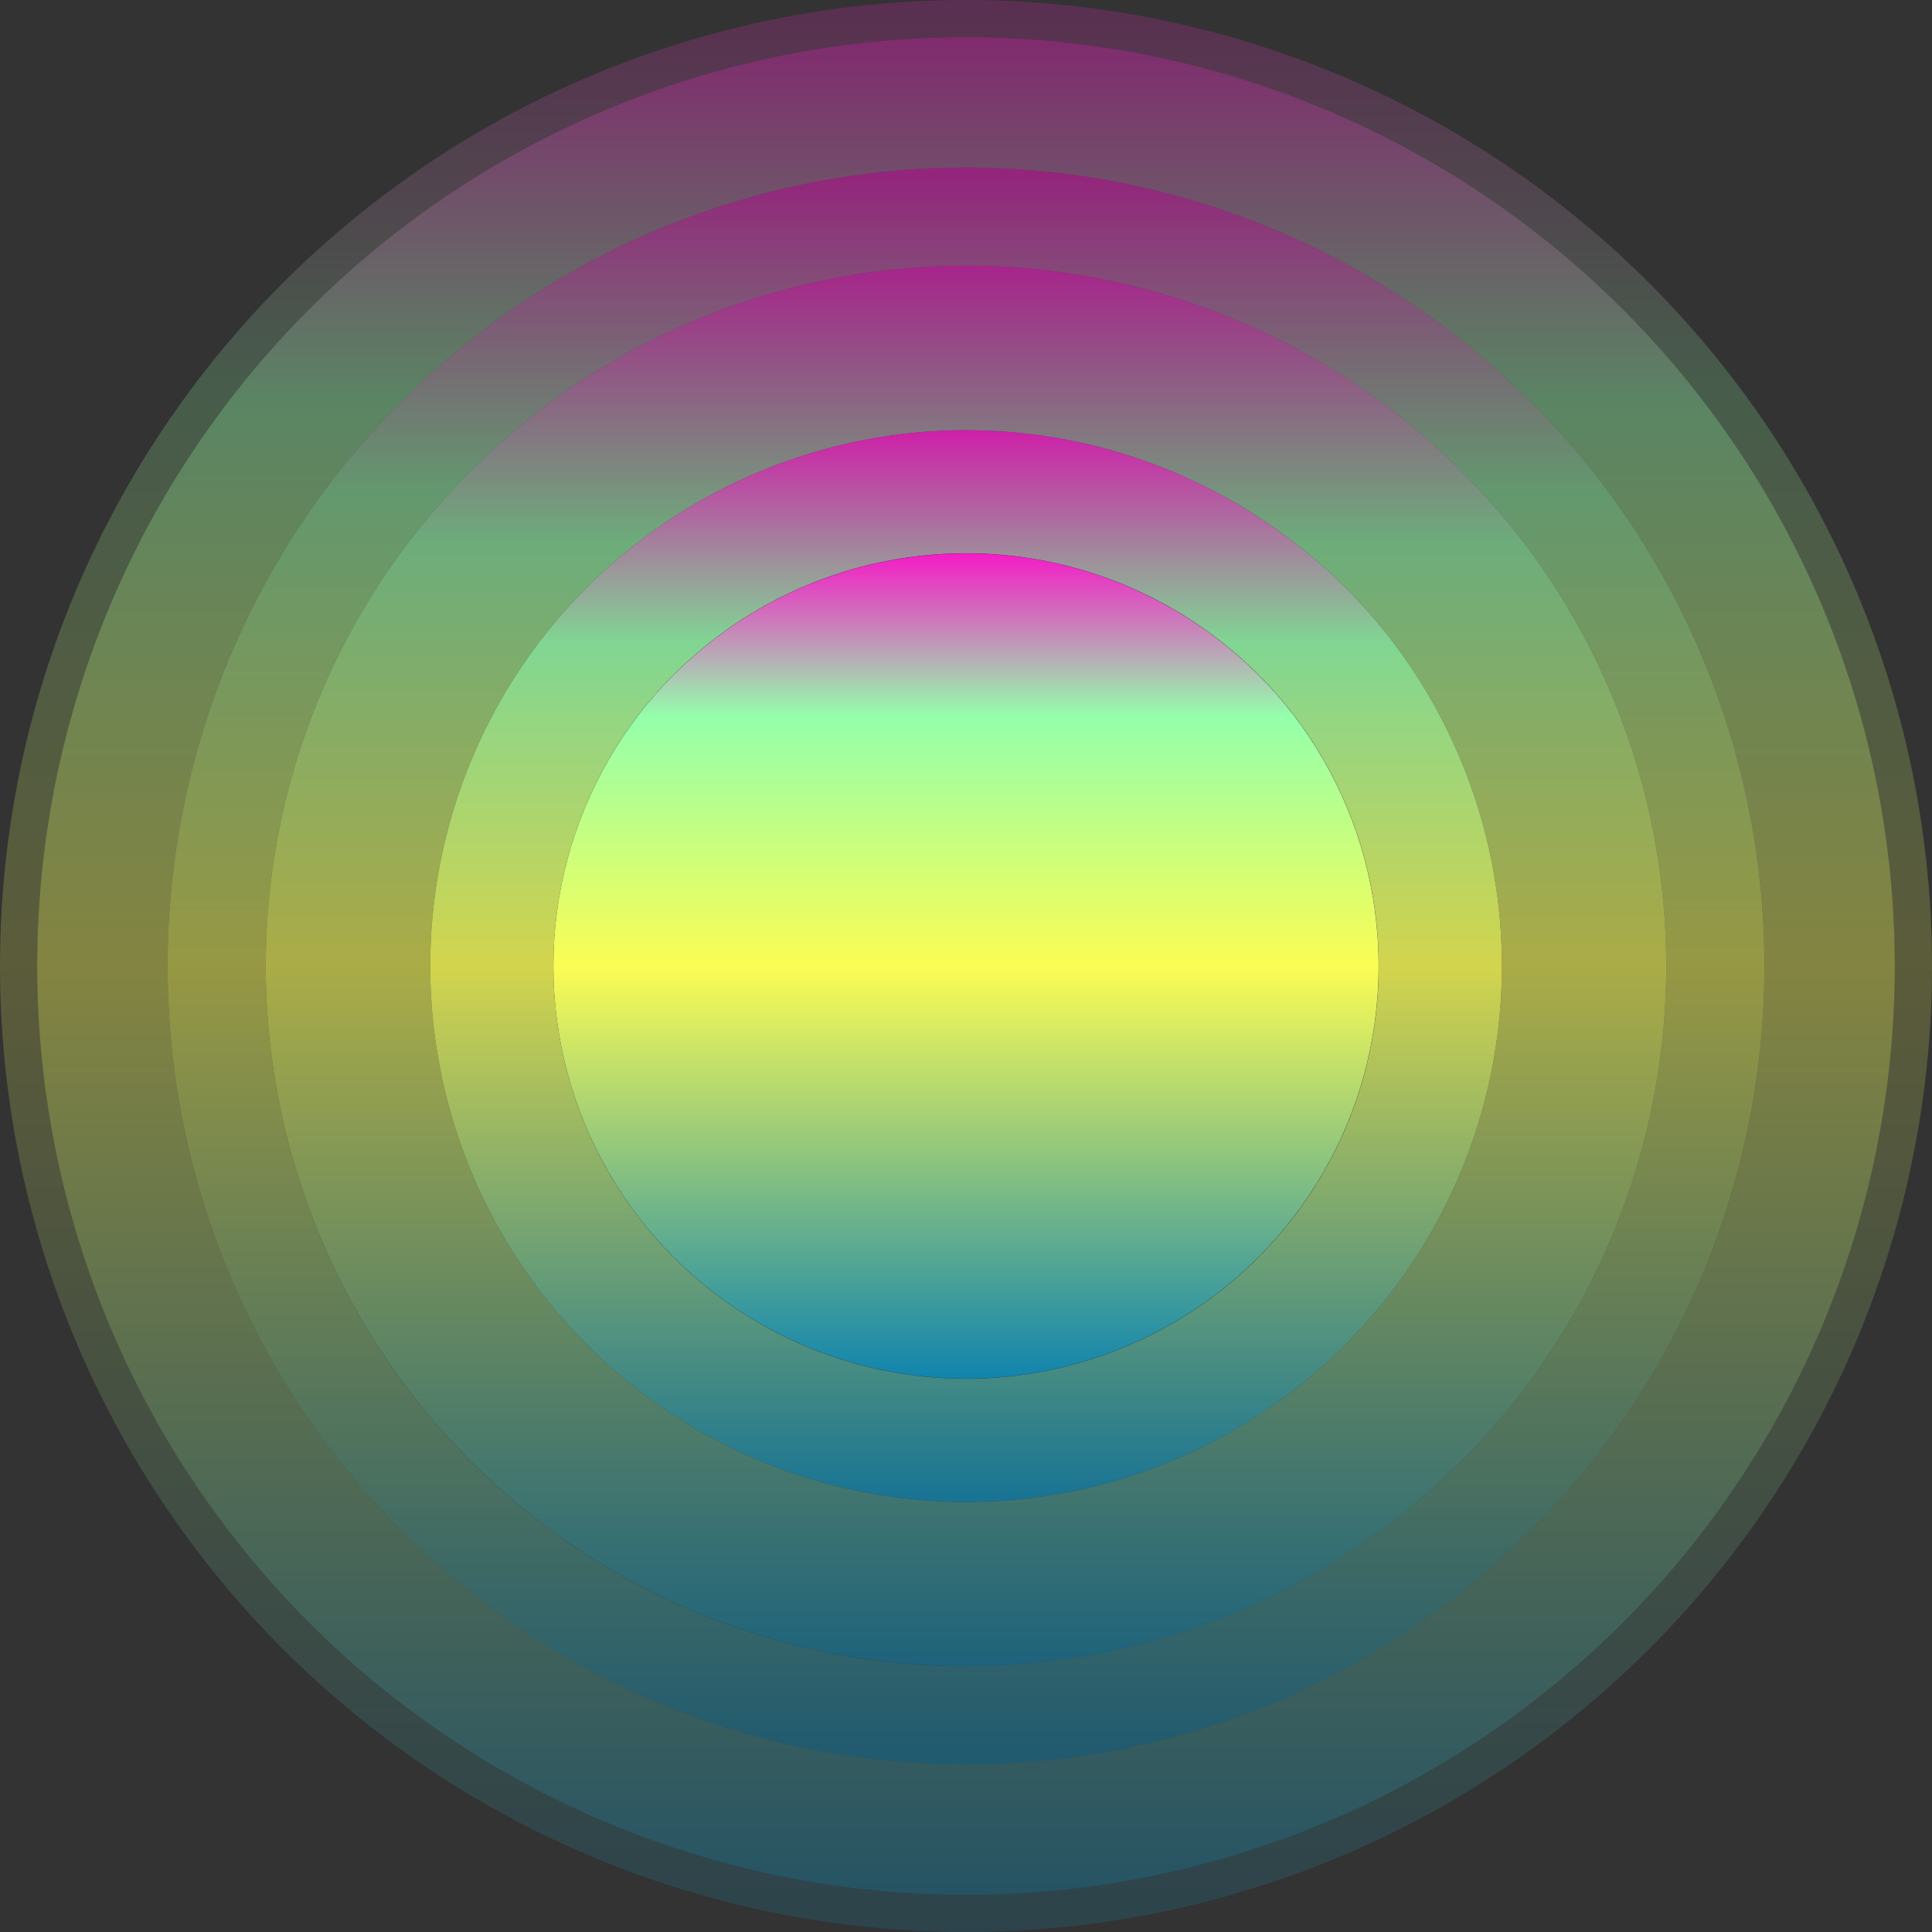 <?xml version="1.0" encoding="UTF-8" standalone="no"?>
<svg
   version="1.1"
   id="svg2"
   viewBox="0 0 16 16"
   height="16"
   width="16"
   xmlns:xlink="http://www.w3.org/1999/xlink"
   xmlns="http://www.w3.org/2000/svg"
   xmlns:svg="http://www.w3.org/2000/svg"
   xmlns:rdf="http://www.w3.org/1999/02/22-rdf-syntax-ns#"
   xmlns:cc="http://creativecommons.org/ns#"
   xmlns:dc="http://purl.org/dc/elements/1.1/">
  <rect x="0" y="0" width="16" height="16" fill="#333333" stroke="none"/>
  <defs>
   <style id="current-color-scheme" type="text/css">
   .ColorScheme-Text { color: #0abdc6; } .ColorScheme-Highlight { color:#5294e2; }
  </style>
  <linearGradient id="arrongin" x1="0%" x2="0%" y1="0%" y2="100%">
   <stop offset="0%" style="stop-color:#dd9b44; stop-opacity:1"/>
   <stop offset="100%" style="stop-color:#ad6c16; stop-opacity:1"/>
  </linearGradient>
  <linearGradient id="aurora" x1="0%" x2="0%" y1="0%" y2="100%">
   <stop offset="0%" style="stop-color:#09D4DF; stop-opacity:1"/>
   <stop offset="100%" style="stop-color:#9269F4; stop-opacity:1"/>
  </linearGradient>
  <linearGradient id="cyberneon" x1="0%" x2="0%" y1="0%" y2="100%">
    <stop offset="0" style="stop-color:#0abdc6; stop-opacity:1"/>
    <stop offset="1" style="stop-color:#ea00d9; stop-opacity:1"/>
  </linearGradient>
  <linearGradient id="fitdance" x1="0%" x2="0%" y1="0%" y2="100%">
   <stop offset="0%" style="stop-color:#1AD6AB; stop-opacity:1"/>
   <stop offset="100%" style="stop-color:#329DB6; stop-opacity:1"/>
  </linearGradient>
  <linearGradient id="oomox" x1="0%" x2="0%" y1="0%" y2="100%">
   <stop offset="0%" style="stop-color:#0abdc6; stop-opacity:1"/>
   <stop offset="100%" style="stop-color:#b800ff; stop-opacity:1"/>
  </linearGradient>
  <linearGradient id="rainblue" x1="0%" x2="0%" y1="0%" y2="100%">
   <stop offset="0%" style="stop-color:#00F260; stop-opacity:1"/>
   <stop offset="100%" style="stop-color:#0575E6; stop-opacity:1"/>
  </linearGradient>
  <linearGradient id="sunrise" x1="0%" x2="0%" y1="0%" y2="100%">
   <stop offset="0%" style="stop-color: #FF8501; stop-opacity:1"/>
   <stop offset="100%" style="stop-color: #FFCB01; stop-opacity:1"/>
  </linearGradient>
  <linearGradient id="telinkrin" x1="0%" x2="0%" y1="0%" y2="100%">
   <stop offset="0%" style="stop-color: #b2ced6; stop-opacity:1"/>
   <stop offset="100%" style="stop-color: #6da5b7; stop-opacity:1"/>
  </linearGradient>
  <linearGradient id="60spsycho" x1="0%" x2="0%" y1="0%" y2="100%">
   <stop offset="0%" style="stop-color: #df5940; stop-opacity:1"/>
   <stop offset="25%" style="stop-color: #d8d15f; stop-opacity:1"/>
   <stop offset="50%" style="stop-color: #e9882a; stop-opacity:1"/>
   <stop offset="100%" style="stop-color: #279362; stop-opacity:1"/>
  </linearGradient>
  <linearGradient id="90ssummer" x1="0%" x2="0%" y1="0%" y2="100%">
   <stop offset="0%" style="stop-color: #f618c7; stop-opacity:1"/>
   <stop offset="20%" style="stop-color: #94ffab; stop-opacity:1"/>
   <stop offset="50%" style="stop-color: #fbfd54; stop-opacity:1"/>
   <stop offset="100%" style="stop-color: #0f83ae; stop-opacity:1"/>
  </linearGradient>
 </defs>
  <path
     id="path41"
     style="display:inline;opacity:0.2;fill:url(#90ssummer);fill-opacity:1;stroke:none;stroke-width:0.308;stroke-opacity:1"
     class="ColorScheme-Text"
     d="M 8,16 A 8,8 0 0 0 16,8 8,8 0 0 0 8,0 8,8 0 0 0 0,8 8,8 0 0 0 8,16 Z M 8,15.692 A 7.692,7.692 0 0 1 0.308,8 7.692,7.692 0 0 1 8,0.308 7.692,7.692 0 0 1 15.692,8 7.692,7.692 0 0 1 8,15.692 Z" />
  <path
     id="circle42"
     style="display:inline;opacity:0.4;fill:url(#90ssummer);fill-opacity:1;stroke:none;stroke-width:0.308;stroke-opacity:1"
     class="ColorScheme-Text"
     d="M 8,15.692 A 7.692,7.692 0 0 0 15.692,8 7.692,7.692 0 0 0 8,0.308 7.692,7.692 0 0 0 0.308,8 7.692,7.692 0 0 0 8,15.692 Z M 8,14.612 A 6.612,6.612 0 0 1 1.388,8 6.612,6.612 0 0 1 8,1.388 6.612,6.612 0 0 1 14.612,8 6.612,6.612 0 0 1 8,14.612 Z" />
  <path
     id="circle43"
     style="display:inline;opacity:0.5;fill:url(#90ssummer);fill-opacity:1;stroke:none;stroke-width:0.264;stroke-opacity:1"
     class="ColorScheme-Text"
     d="M 8,14.612 A 6.612,6.612 0 0 0 14.612,8 6.612,6.612 0 0 0 8,1.388 6.612,6.612 0 0 0 1.388,8 6.612,6.612 0 0 0 8,14.612 Z m 0,-0.812 A 5.799,5.799 0 0 1 2.201,8 5.799,5.799 0 0 1 8,2.201 5.799,5.799 0 0 1 13.799,8 5.799,5.799 0 0 1 8,13.799 Z" />
  <path
     id="circle44"
     style="display:inline;opacity:0.6;fill:url(#90ssummer);fill-opacity:1;stroke:none;stroke-width:0.232;stroke-opacity:1"
     class="ColorScheme-Text"
     d="M 8,13.799 A 5.799,5.799 0 0 0 13.799,8 5.799,5.799 0 0 0 8,2.201 5.799,5.799 0 0 0 2.201,8 5.799,5.799 0 0 0 8,13.799 Z M 8,12.438 A 4.437,4.437 0 0 1 3.563,8 4.437,4.437 0 0 1 8,3.563 4.437,4.437 0 0 1 12.438,8 4.437,4.437 0 0 1 8,12.438 Z" />
  <path
     id="circle45"
     style="display:inline;opacity:0.8;fill:url(#90ssummer);fill-opacity:1;stroke:none;stroke-width:0.177;stroke-opacity:1"
     class="ColorScheme-Text"
     d="M 8,12.438 A 4.437,4.437 0 0 0 12.438,8 4.437,4.437 0 0 0 8,3.563 4.437,4.437 0 0 0 3.563,8 4.437,4.437 0 0 0 8,12.438 Z M 8,11.418 A 3.417,3.417 0 0 1 4.583,8 3.417,3.417 0 0 1 8,4.582 3.417,3.417 0 0 1 11.418,8 3.417,3.417 0 0 1 8,11.418 Z" />
  <circle
     r="3.417"
     cy="8"
     cx="-8"
     id="circle46"
     class="ColorScheme-Text"
     style="display:inline;opacity:1;fill:url(#90ssummer);fill-opacity:1;stroke:none;stroke-width:0.137;stroke-opacity:1"
     transform="scale(-1,1)" />
</svg>
